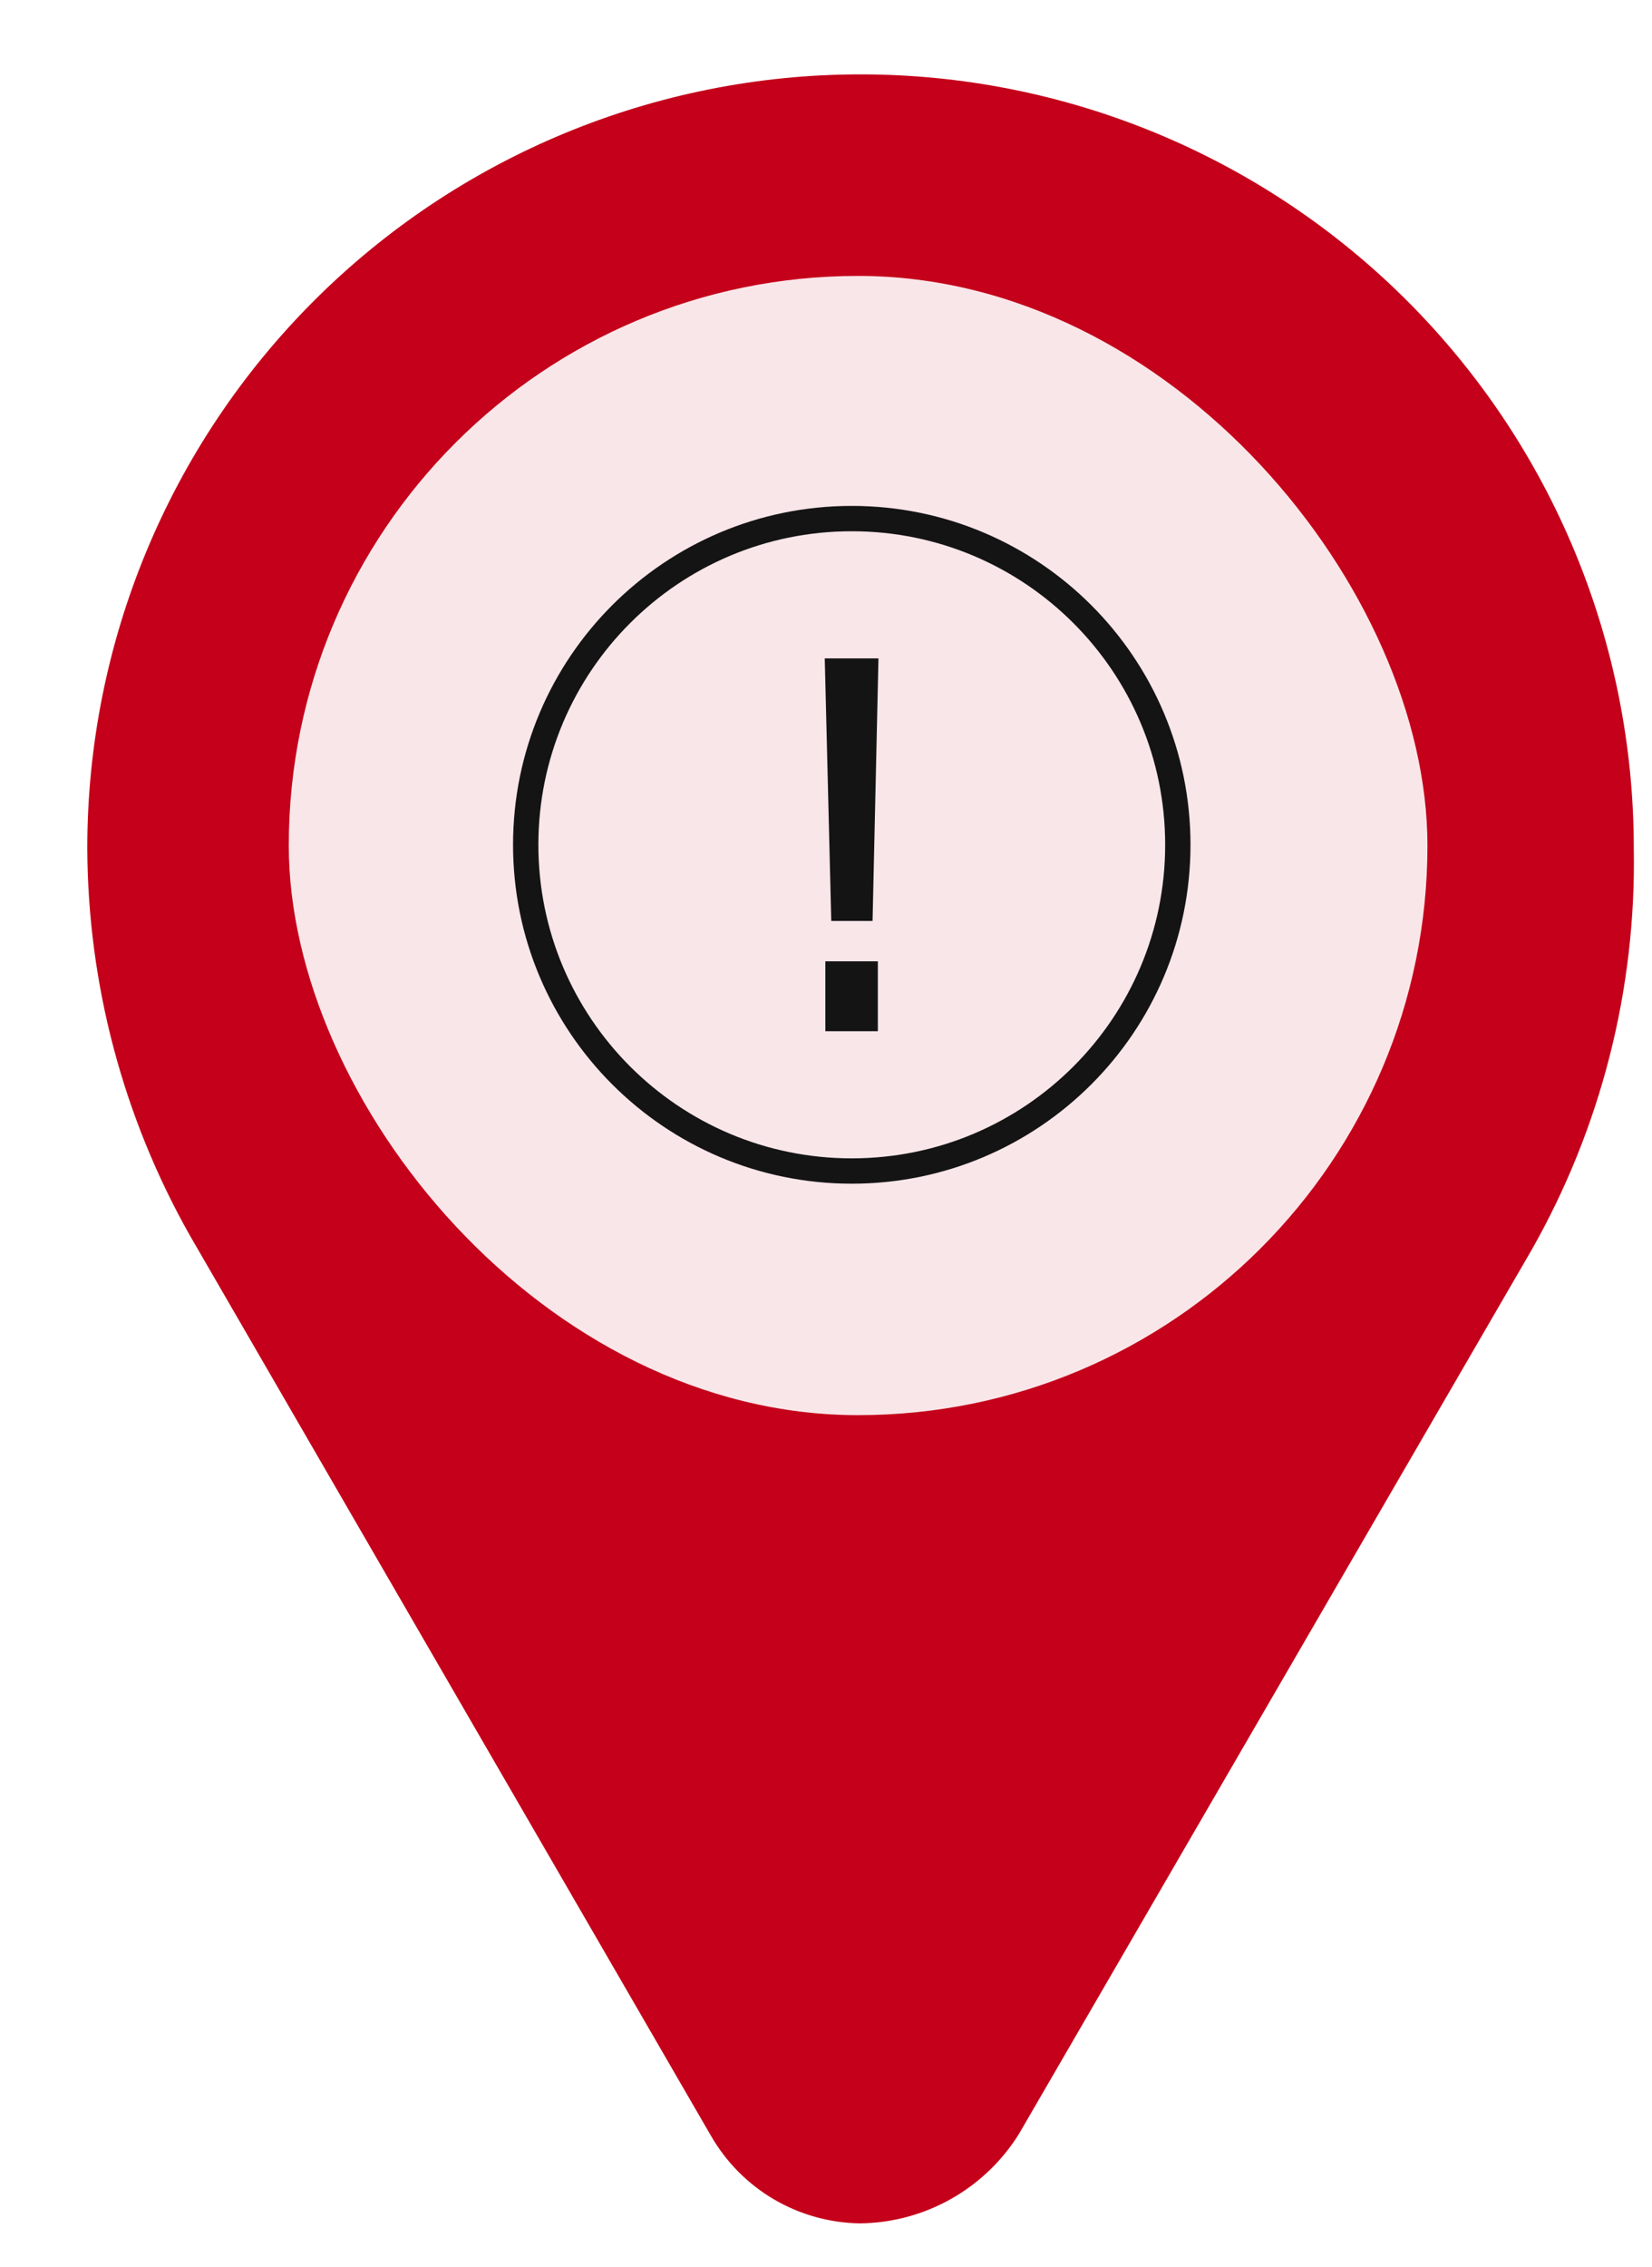 <svg width="70" height="96" viewBox="0 0 70 96" fill="none" xmlns="http://www.w3.org/2000/svg">
<g clip-path="url(#clip0_1068_1912)">
<path d="M64.892 52.95L43.174 90.38C42.459 91.526 41.467 92.472 40.29 93.134C39.113 93.795 37.788 94.15 36.438 94.164C35.151 94.146 33.892 93.793 32.783 93.141C31.675 92.488 30.756 91.556 30.117 90.44L8.059 52.348C5.22 47.335 3.718 41.676 3.699 35.914C3.699 27.225 7.151 18.891 13.295 12.747C19.44 6.602 27.773 3.15 36.463 3.15C45.153 3.15 53.486 6.602 59.631 12.747C65.775 18.891 69.228 27.225 69.228 35.914C69.338 41.879 67.841 47.764 64.892 52.95Z" fill="#C4001A"/>
<g filter="url(#filter0_b_1068_1912)">
<rect x="12.236" y="11.686" width="48.249" height="48.249" rx="24.125" fill="white" fill-opacity="0.9"/>
<g clip-path="url(#clip1_1068_1912)">
<path d="M36.092 49.595C43.722 49.595 49.908 43.41 49.908 35.779C49.908 28.149 43.722 21.963 36.092 21.963C28.461 21.963 22.276 28.149 22.276 35.779C22.276 43.41 28.461 49.595 36.092 49.595Z" stroke="#141414" stroke-width="1.073" stroke-linecap="round"/>
<path d="M35.223 39.004L34.947 27.885H37.223L36.973 39.004H35.223ZM34.973 43.675V40.714H37.197V43.675H34.973Z" fill="#141414"/>
</g>
</g>
</g>
<defs>
<filter id="filter0_b_1068_1912" x="1.514" y="0.964" width="69.693" height="69.693" filterUnits="userSpaceOnUse" color-interpolation-filters="sRGB">
<feFlood flood-opacity="0" result="BackgroundImageFix"/>
<feGaussianBlur in="BackgroundImage" stdDeviation="5.361"/>
<feComposite in2="SourceAlpha" operator="in" result="effect1_backgroundBlur_1068_1912"/>
<feBlend mode="normal" in="SourceGraphic" in2="effect1_backgroundBlur_1068_1912" result="shape"/>
</filter>
<clipPath id="clip0_1068_1912">
<rect width="68.719" height="95.018" fill="white" transform="translate(0.775 0.957)"/>
</clipPath>
<clipPath id="clip1_1068_1912">
<rect width="28.705" height="28.705" fill="white" transform="translate(21.739 21.426)"/>
</clipPath>
</defs>
</svg>
